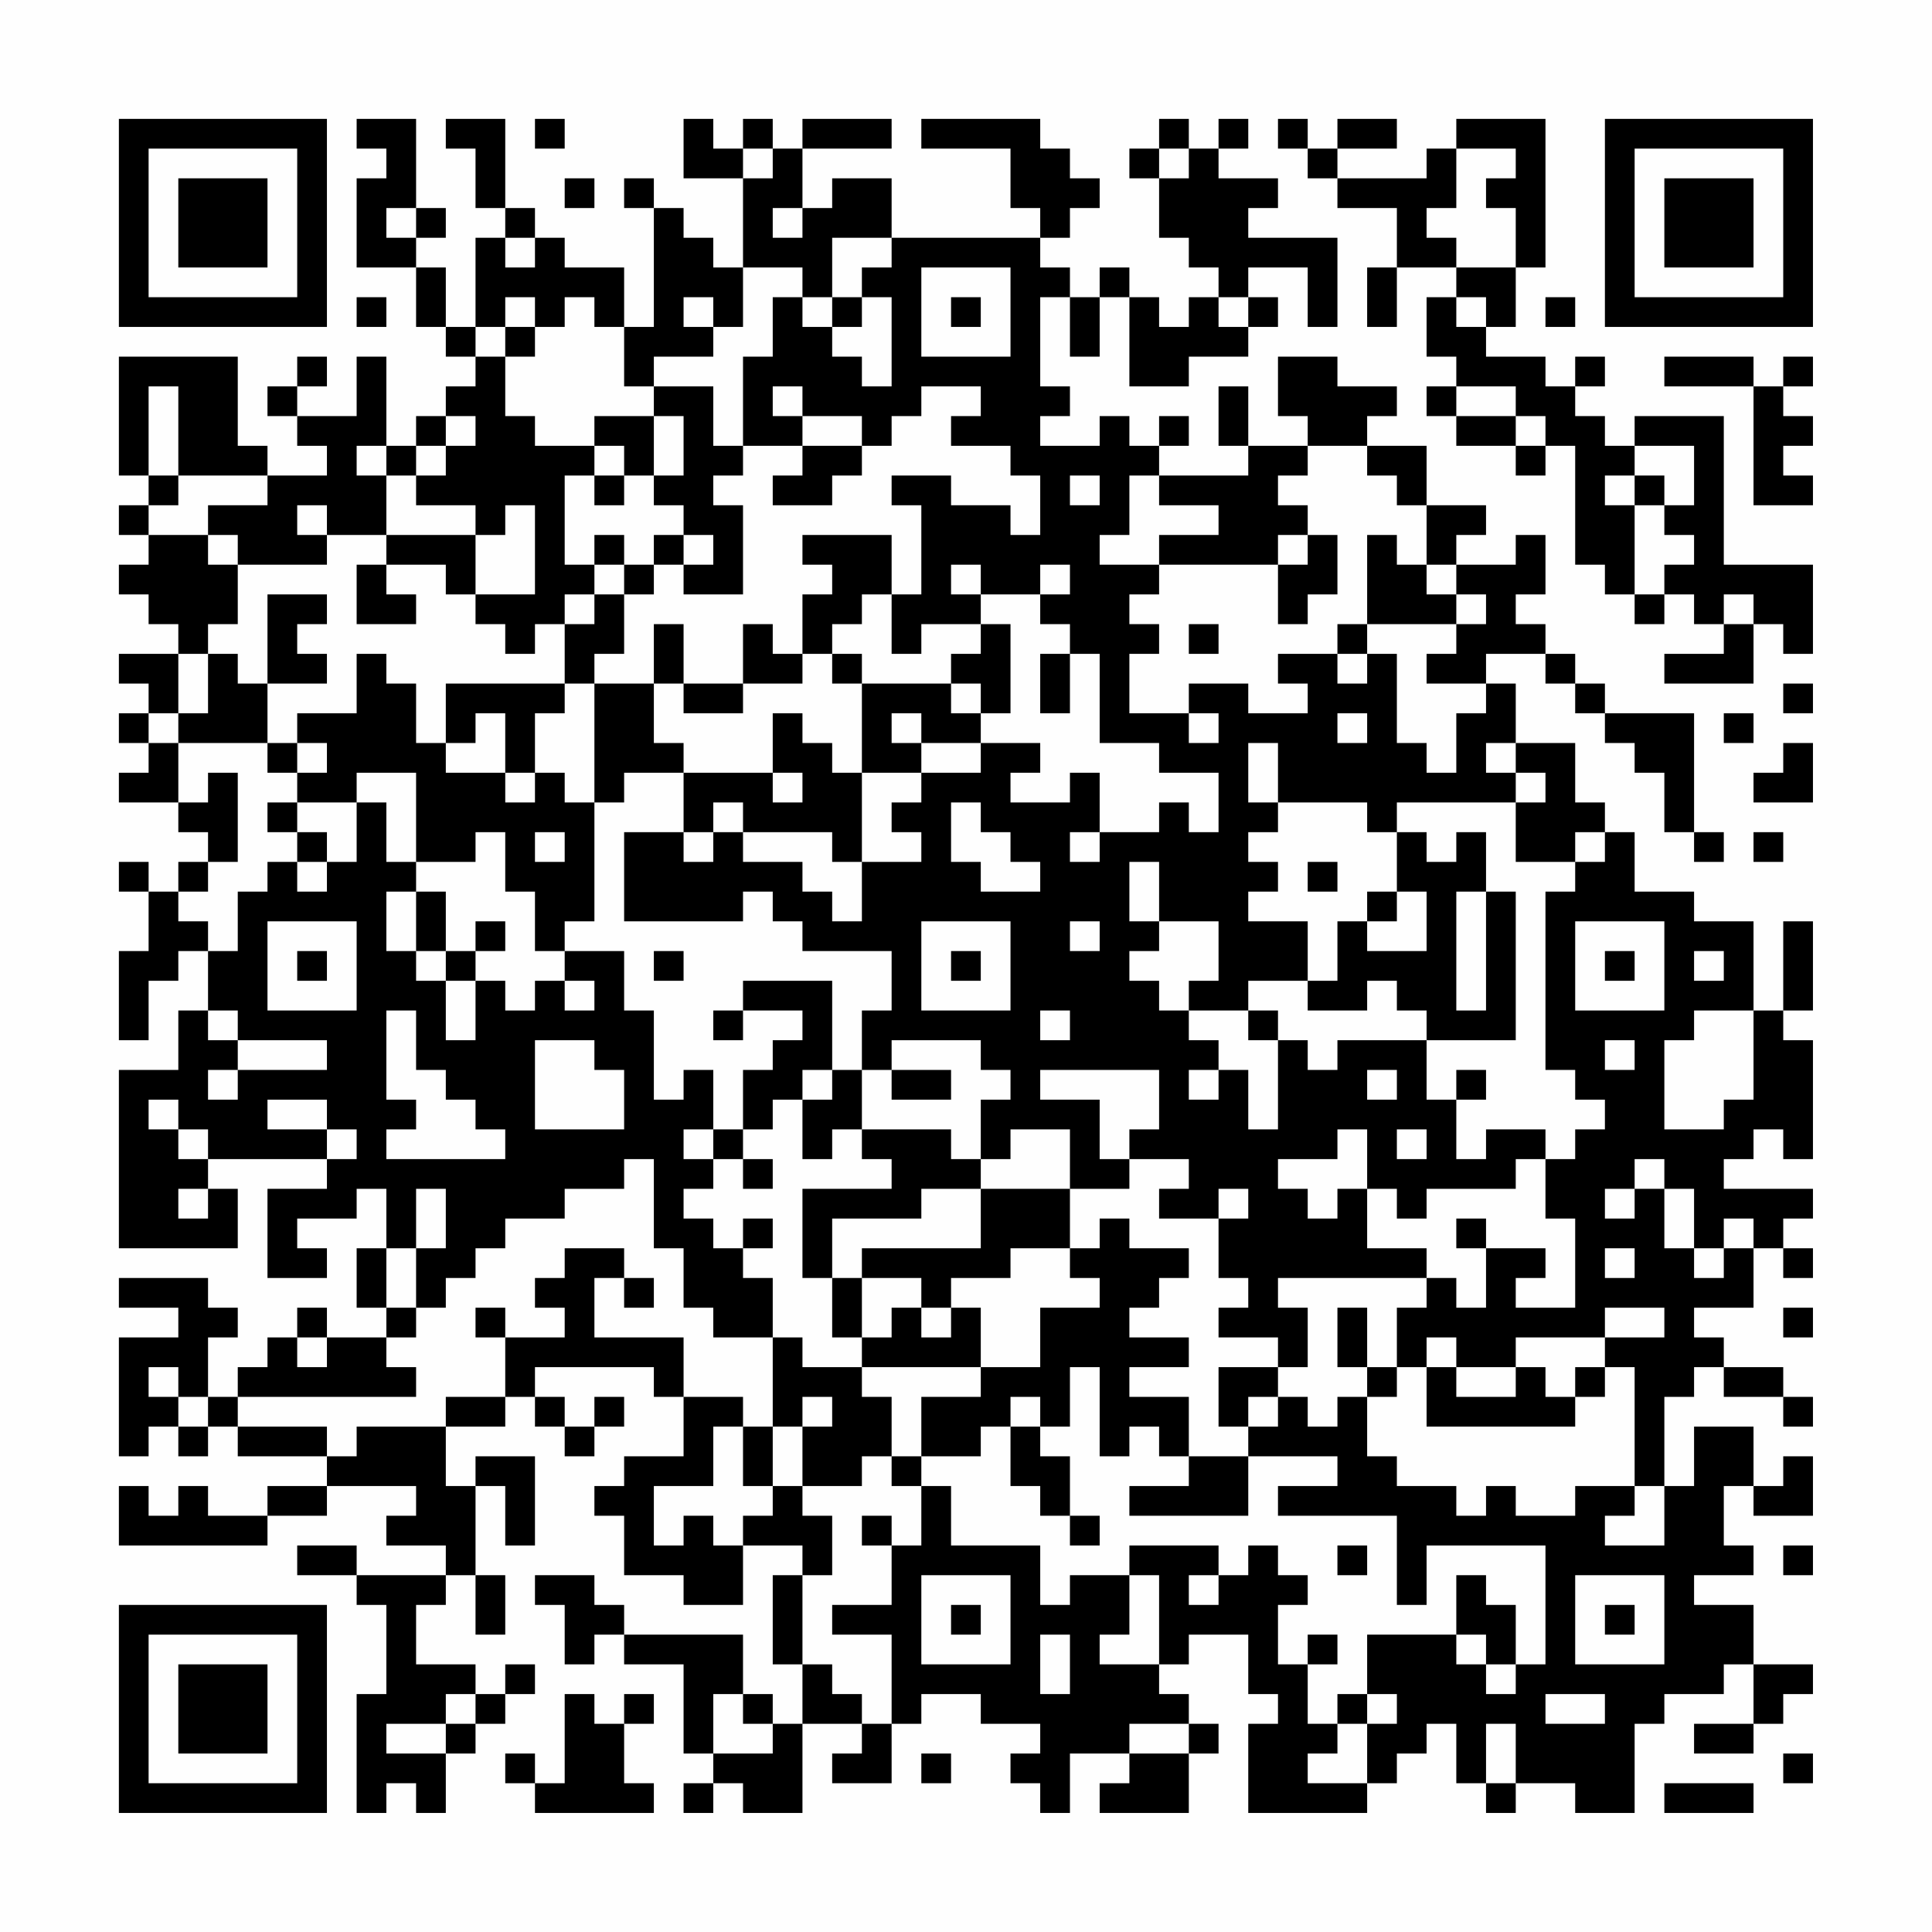 <?xml version="1.0" encoding="UTF-8"?>
<svg xmlns="http://www.w3.org/2000/svg" version="1.1" width="300" height="300" viewBox="0 0 300 300"><rect x="0" y="0" width="300" height="300" fill="#fefefe"/><g transform="scale(4.615)"><g transform="translate(4,4)"><path fill-rule="evenodd" d="M8 0L8 1L9 1L9 2L8 2L8 5L10 5L10 7L11 7L11 8L12 8L12 9L11 9L11 10L10 10L10 11L9 11L9 8L8 8L8 10L6 10L6 9L7 9L7 8L6 8L6 9L5 9L5 10L6 10L6 11L7 11L7 12L5 12L5 11L4 11L4 8L0 8L0 12L1 12L1 13L0 13L0 14L1 14L1 15L0 15L0 16L1 16L1 17L2 17L2 18L0 18L0 19L1 19L1 20L0 20L0 21L1 21L1 22L0 22L0 23L2 23L2 24L3 24L3 25L2 25L2 26L1 26L1 25L0 25L0 26L1 26L1 28L0 28L0 31L1 31L1 29L2 29L2 28L3 28L3 30L2 30L2 32L0 32L0 38L4 38L4 36L3 36L3 35L7 35L7 36L5 36L5 39L7 39L7 38L6 38L6 37L8 37L8 36L9 36L9 38L8 38L8 40L9 40L9 41L7 41L7 40L6 40L6 41L5 41L5 42L4 42L4 43L3 43L3 41L4 41L4 40L3 40L3 39L0 39L0 40L2 40L2 41L0 41L0 45L1 45L1 44L2 44L2 45L3 45L3 44L4 44L4 45L7 45L7 46L5 46L5 47L3 47L3 46L2 46L2 47L1 47L1 46L0 46L0 48L5 48L5 47L7 47L7 46L10 46L10 47L9 47L9 48L11 48L11 49L8 49L8 48L6 48L6 49L8 49L8 50L9 50L9 53L8 53L8 57L9 57L9 56L10 56L10 57L11 57L11 55L12 55L12 54L13 54L13 53L14 53L14 52L13 52L13 53L12 53L12 52L10 52L10 50L11 50L11 49L12 49L12 51L13 51L13 49L12 49L12 46L13 46L13 48L14 48L14 45L12 45L12 46L11 46L11 44L13 44L13 43L14 43L14 44L15 44L15 45L16 45L16 44L17 44L17 43L16 43L16 44L15 44L15 43L14 43L14 42L18 42L18 43L19 43L19 45L17 45L17 46L16 46L16 47L17 47L17 49L19 49L19 50L21 50L21 48L23 48L23 49L22 49L22 52L23 52L23 54L22 54L22 53L21 53L21 51L17 51L17 50L16 50L16 49L14 49L14 50L15 50L15 52L16 52L16 51L17 51L17 52L19 52L19 55L20 55L20 56L19 56L19 57L20 57L20 56L21 56L21 57L23 57L23 54L25 54L25 55L24 55L24 56L26 56L26 54L27 54L27 53L29 53L29 54L31 54L31 55L30 55L30 56L31 56L31 57L32 57L32 55L34 55L34 56L33 56L33 57L36 57L36 55L37 55L37 54L36 54L36 53L35 53L35 52L36 52L36 51L38 51L38 53L39 53L39 54L38 54L38 57L42 57L42 56L43 56L43 55L44 55L44 54L45 54L45 56L46 56L46 57L47 57L47 56L49 56L49 57L51 57L51 54L52 54L52 53L54 53L54 52L55 52L55 54L53 54L53 55L55 55L55 54L56 54L56 53L57 53L57 52L55 52L55 50L53 50L53 49L55 49L55 48L54 48L54 46L55 46L55 47L57 47L57 45L56 45L56 46L55 46L55 44L53 44L53 46L52 46L52 43L53 43L53 42L54 42L54 43L56 43L56 44L57 44L57 43L56 43L56 42L54 42L54 41L53 41L53 40L55 40L55 38L56 38L56 39L57 39L57 38L56 38L56 37L57 37L57 36L54 36L54 35L55 35L55 34L56 34L56 35L57 35L57 31L56 31L56 30L57 30L57 27L56 27L56 30L55 30L55 27L53 27L53 26L51 26L51 24L50 24L50 23L49 23L49 21L47 21L47 19L46 19L46 18L48 18L48 19L49 19L49 20L50 20L50 21L51 21L51 22L52 22L52 24L53 24L53 25L54 25L54 24L53 24L53 20L50 20L50 19L49 19L49 18L48 18L48 17L47 17L47 16L48 16L48 14L47 14L47 15L45 15L45 14L46 14L46 13L44 13L44 11L42 11L42 10L43 10L43 9L41 9L41 8L39 8L39 10L40 10L40 11L38 11L38 9L37 9L37 11L38 11L38 12L35 12L35 11L36 11L36 10L35 10L35 11L34 11L34 10L33 10L33 11L31 11L31 10L32 10L32 9L31 9L31 6L32 6L32 8L33 8L33 6L34 6L34 9L36 9L36 8L38 8L38 7L39 7L39 6L38 6L38 5L40 5L40 7L41 7L41 4L38 4L38 3L39 3L39 2L37 2L37 1L38 1L38 0L37 0L37 1L36 1L36 0L35 0L35 1L34 1L34 2L35 2L35 4L36 4L36 5L37 5L37 6L36 6L36 7L35 7L35 6L34 6L34 5L33 5L33 6L32 6L32 5L31 5L31 4L32 4L32 3L33 3L33 2L32 2L32 1L31 1L31 0L27 0L27 1L30 1L30 3L31 3L31 4L26 4L26 2L24 2L24 3L23 3L23 1L26 1L26 0L23 0L23 1L22 1L22 0L21 0L21 1L20 1L20 0L19 0L19 2L21 2L21 5L20 5L20 4L19 4L19 3L18 3L18 2L17 2L17 3L18 3L18 7L17 7L17 5L15 5L15 4L14 4L14 3L13 3L13 0L11 0L11 1L12 1L12 3L13 3L13 4L12 4L12 7L11 7L11 5L10 5L10 4L11 4L11 3L10 3L10 0ZM14 0L14 1L15 1L15 0ZM39 0L39 1L40 1L40 2L41 2L41 3L43 3L43 5L42 5L42 7L43 7L43 5L45 5L45 6L44 6L44 8L45 8L45 9L44 9L44 10L45 10L45 11L47 11L47 12L48 12L48 11L49 11L49 15L50 15L50 16L51 16L51 17L52 17L52 16L53 16L53 17L54 17L54 18L52 18L52 19L55 19L55 17L56 17L56 18L57 18L57 15L54 15L54 10L51 10L51 11L50 11L50 10L49 10L49 9L50 9L50 8L49 8L49 9L48 9L48 8L46 8L46 7L47 7L47 5L48 5L48 0L45 0L45 1L44 1L44 2L41 2L41 1L43 1L43 0L41 0L41 1L40 1L40 0ZM21 1L21 2L22 2L22 1ZM35 1L35 2L36 2L36 1ZM45 1L45 3L44 3L44 4L45 4L45 5L47 5L47 3L46 3L46 2L47 2L47 1ZM15 2L15 3L16 3L16 2ZM9 3L9 4L10 4L10 3ZM22 3L22 4L23 4L23 3ZM13 4L13 5L14 5L14 4ZM24 4L24 6L23 6L23 5L21 5L21 7L20 7L20 6L19 6L19 7L20 7L20 8L18 8L18 9L17 9L17 7L16 7L16 6L15 6L15 7L14 7L14 6L13 6L13 7L12 7L12 8L13 8L13 10L14 10L14 11L16 11L16 12L15 12L15 15L16 15L16 16L15 16L15 17L14 17L14 18L13 18L13 17L12 17L12 16L14 16L14 13L13 13L13 14L12 14L12 13L10 13L10 12L11 12L11 11L12 11L12 10L11 10L11 11L10 11L10 12L9 12L9 11L8 11L8 12L9 12L9 14L7 14L7 13L6 13L6 14L7 14L7 15L4 15L4 14L3 14L3 13L5 13L5 12L2 12L2 9L1 9L1 12L2 12L2 13L1 13L1 14L3 14L3 15L4 15L4 17L3 17L3 18L2 18L2 20L1 20L1 21L2 21L2 23L3 23L3 22L4 22L4 25L3 25L3 26L2 26L2 27L3 27L3 28L4 28L4 26L5 26L5 25L6 25L6 26L7 26L7 25L8 25L8 23L9 23L9 25L10 25L10 26L9 26L9 28L10 28L10 29L11 29L11 31L12 31L12 29L13 29L13 30L14 30L14 29L15 29L15 30L16 30L16 29L15 29L15 28L17 28L17 30L18 30L18 33L19 33L19 32L20 32L20 34L19 34L19 35L20 35L20 36L19 36L19 37L20 37L20 38L21 38L21 39L22 39L22 41L20 41L20 40L19 40L19 38L18 38L18 35L17 35L17 36L15 36L15 37L13 37L13 38L12 38L12 39L11 39L11 40L10 40L10 38L11 38L11 36L10 36L10 38L9 38L9 40L10 40L10 41L9 41L9 42L10 42L10 43L4 43L4 44L7 44L7 45L8 45L8 44L11 44L11 43L13 43L13 41L15 41L15 40L14 40L14 39L15 39L15 38L17 38L17 39L16 39L16 41L19 41L19 43L21 43L21 44L20 44L20 46L18 46L18 48L19 48L19 47L20 47L20 48L21 48L21 47L22 47L22 46L23 46L23 47L24 47L24 49L23 49L23 52L24 52L24 53L25 53L25 54L26 54L26 51L24 51L24 50L26 50L26 48L27 48L27 46L28 46L28 48L31 48L31 50L32 50L32 49L34 49L34 51L33 51L33 52L35 52L35 49L34 49L34 48L37 48L37 49L36 49L36 50L37 50L37 49L38 49L38 48L39 48L39 49L40 49L40 50L39 50L39 52L40 52L40 54L41 54L41 55L40 55L40 56L42 56L42 54L43 54L43 53L42 53L42 51L45 51L45 52L46 52L46 53L47 53L47 52L48 52L48 48L44 48L44 50L43 50L43 47L39 47L39 46L41 46L41 45L38 45L38 44L39 44L39 43L40 43L40 44L41 44L41 43L42 43L42 45L43 45L43 46L45 46L45 47L46 47L46 46L47 46L47 47L49 47L49 46L51 46L51 47L50 47L50 48L52 48L52 46L51 46L51 42L50 42L50 41L52 41L52 40L50 40L50 41L47 41L47 42L45 42L45 41L44 41L44 42L43 42L43 40L44 40L44 39L45 39L45 40L46 40L46 38L48 38L48 39L47 39L47 40L49 40L49 37L48 37L48 35L49 35L49 34L50 34L50 33L49 33L49 32L48 32L48 26L49 26L49 25L50 25L50 24L49 24L49 25L47 25L47 23L48 23L48 22L47 22L47 21L46 21L46 22L47 22L47 23L43 23L43 24L42 24L42 23L39 23L39 21L38 21L38 23L39 23L39 24L38 24L38 25L39 25L39 26L38 26L38 27L40 27L40 29L38 29L38 30L36 30L36 29L37 29L37 27L35 27L35 25L34 25L34 27L35 27L35 28L34 28L34 29L35 29L35 30L36 30L36 31L37 31L37 32L36 32L36 33L37 33L37 32L38 32L38 34L39 34L39 31L40 31L40 32L41 32L41 31L44 31L44 33L45 33L45 35L46 35L46 34L48 34L48 35L47 35L47 36L44 36L44 37L43 37L43 36L42 36L42 34L41 34L41 35L39 35L39 36L40 36L40 37L41 37L41 36L42 36L42 38L44 38L44 39L39 39L39 40L40 40L40 42L39 42L39 41L37 41L37 40L38 40L38 39L37 39L37 37L38 37L38 36L37 36L37 37L35 37L35 36L36 36L36 35L34 35L34 34L35 34L35 32L31 32L31 33L33 33L33 35L34 35L34 36L32 36L32 34L30 34L30 35L29 35L29 33L30 33L30 32L29 32L29 31L26 31L26 32L25 32L25 30L26 30L26 28L23 28L23 27L22 27L22 26L21 26L21 27L17 27L17 24L19 24L19 25L20 25L20 24L21 24L21 25L23 25L23 26L24 26L24 27L25 27L25 25L27 25L27 24L26 24L26 23L27 23L27 22L29 22L29 21L31 21L31 22L30 22L30 23L32 23L32 22L33 22L33 24L32 24L32 25L33 25L33 24L35 24L35 23L36 23L36 24L37 24L37 22L35 22L35 21L33 21L33 18L32 18L32 17L31 17L31 16L32 16L32 15L31 15L31 16L29 16L29 15L28 15L28 16L29 16L29 17L27 17L27 18L26 18L26 16L27 16L27 13L26 13L26 12L28 12L28 13L30 13L30 14L31 14L31 12L30 12L30 11L28 11L28 10L29 10L29 9L27 9L27 10L26 10L26 11L25 11L25 10L23 10L23 9L22 9L22 10L23 10L23 11L21 11L21 8L22 8L22 6L23 6L23 7L24 7L24 8L25 8L25 9L26 9L26 6L25 6L25 5L26 5L26 4ZM27 5L27 8L30 8L30 5ZM8 6L8 7L9 7L9 6ZM24 6L24 7L25 7L25 6ZM28 6L28 7L29 7L29 6ZM37 6L37 7L38 7L38 6ZM45 6L45 7L46 7L46 6ZM48 6L48 7L49 7L49 6ZM13 7L13 8L14 8L14 7ZM52 8L52 9L55 9L55 13L57 13L57 12L56 12L56 11L57 11L57 10L56 10L56 9L57 9L57 8L56 8L56 9L55 9L55 8ZM18 9L18 10L16 10L16 11L17 11L17 12L16 12L16 13L17 13L17 12L18 12L18 13L19 13L19 14L18 14L18 15L17 15L17 14L16 14L16 15L17 15L17 16L16 16L16 17L15 17L15 19L11 19L11 21L10 21L10 19L9 19L9 18L8 18L8 20L6 20L6 21L5 21L5 19L7 19L7 18L6 18L6 17L7 17L7 16L5 16L5 19L4 19L4 18L3 18L3 20L2 20L2 21L5 21L5 22L6 22L6 23L5 23L5 24L6 24L6 25L7 25L7 24L6 24L6 23L8 23L8 22L10 22L10 25L12 25L12 24L13 24L13 26L14 26L14 28L15 28L15 27L16 27L16 23L17 23L17 22L19 22L19 24L20 24L20 23L21 23L21 24L24 24L24 25L25 25L25 22L27 22L27 21L29 21L29 20L30 20L30 17L29 17L29 18L28 18L28 19L25 19L25 18L24 18L24 17L25 17L25 16L26 16L26 14L23 14L23 15L24 15L24 16L23 16L23 18L22 18L22 17L21 17L21 19L19 19L19 17L18 17L18 19L16 19L16 18L17 18L17 16L18 16L18 15L19 15L19 16L21 16L21 13L20 13L20 12L21 12L21 11L20 11L20 9ZM45 9L45 10L47 10L47 11L48 11L48 10L47 10L47 9ZM18 10L18 12L19 12L19 10ZM23 11L23 12L22 12L22 13L24 13L24 12L25 12L25 11ZM40 11L40 12L39 12L39 13L40 13L40 14L39 14L39 15L35 15L35 14L37 14L37 13L35 13L35 12L34 12L34 14L33 14L33 15L35 15L35 16L34 16L34 17L35 17L35 18L34 18L34 20L36 20L36 21L37 21L37 20L36 20L36 19L38 19L38 20L40 20L40 19L39 19L39 18L41 18L41 19L42 19L42 18L43 18L43 21L44 21L44 22L45 22L45 20L46 20L46 19L44 19L44 18L45 18L45 17L46 17L46 16L45 16L45 15L44 15L44 13L43 13L43 12L42 12L42 11ZM51 11L51 12L50 12L50 13L51 13L51 16L52 16L52 15L53 15L53 14L52 14L52 13L53 13L53 11ZM32 12L32 13L33 13L33 12ZM51 12L51 13L52 13L52 12ZM9 14L9 15L8 15L8 17L10 17L10 16L9 16L9 15L11 15L11 16L12 16L12 14ZM19 14L19 15L20 15L20 14ZM40 14L40 15L39 15L39 17L40 17L40 16L41 16L41 14ZM42 14L42 17L41 17L41 18L42 18L42 17L45 17L45 16L44 16L44 15L43 15L43 14ZM54 16L54 17L55 17L55 16ZM36 17L36 18L37 18L37 17ZM23 18L23 19L21 19L21 20L19 20L19 19L18 19L18 21L19 21L19 22L22 22L22 23L23 23L23 22L22 22L22 20L23 20L23 21L24 21L24 22L25 22L25 19L24 19L24 18ZM31 18L31 20L32 20L32 18ZM15 19L15 20L14 20L14 22L13 22L13 20L12 20L12 21L11 21L11 22L13 22L13 23L14 23L14 22L15 22L15 23L16 23L16 19ZM28 19L28 20L29 20L29 19ZM56 19L56 20L57 20L57 19ZM26 20L26 21L27 21L27 20ZM41 20L41 21L42 21L42 20ZM54 20L54 21L55 21L55 20ZM6 21L6 22L7 22L7 21ZM56 21L56 22L55 22L55 23L57 23L57 21ZM28 23L28 25L29 25L29 26L31 26L31 25L30 25L30 24L29 24L29 23ZM14 24L14 25L15 25L15 24ZM43 24L43 26L42 26L42 27L41 27L41 29L40 29L40 30L42 30L42 29L43 29L43 30L44 30L44 31L47 31L47 26L46 26L46 24L45 24L45 25L44 25L44 24ZM55 24L55 25L56 25L56 24ZM40 25L40 26L41 26L41 25ZM10 26L10 28L11 28L11 29L12 29L12 28L13 28L13 27L12 27L12 28L11 28L11 26ZM43 26L43 27L42 27L42 28L44 28L44 26ZM45 26L45 30L46 30L46 26ZM5 27L5 30L8 30L8 27ZM27 27L27 30L30 30L30 27ZM32 27L32 28L33 28L33 27ZM49 27L49 30L52 30L52 27ZM6 28L6 29L7 29L7 28ZM18 28L18 29L19 29L19 28ZM28 28L28 29L29 29L29 28ZM50 28L50 29L51 29L51 28ZM53 28L53 29L54 29L54 28ZM21 29L21 30L20 30L20 31L21 31L21 30L23 30L23 31L22 31L22 32L21 32L21 34L20 34L20 35L21 35L21 36L22 36L22 35L21 35L21 34L22 34L22 33L23 33L23 35L24 35L24 34L25 34L25 35L26 35L26 36L23 36L23 39L24 39L24 41L25 41L25 42L23 42L23 41L22 41L22 44L21 44L21 46L22 46L22 44L23 44L23 46L25 46L25 45L26 45L26 46L27 46L27 45L29 45L29 44L30 44L30 46L31 46L31 47L32 47L32 48L33 48L33 47L32 47L32 45L31 45L31 44L32 44L32 42L33 42L33 45L34 45L34 44L35 44L35 45L36 45L36 46L34 46L34 47L38 47L38 45L36 45L36 43L34 43L34 42L36 42L36 41L34 41L34 40L35 40L35 39L36 39L36 38L34 38L34 37L33 37L33 38L32 38L32 36L29 36L29 35L28 35L28 34L25 34L25 32L24 32L24 29ZM3 30L3 31L4 31L4 32L3 32L3 33L4 33L4 32L7 32L7 31L4 31L4 30ZM9 30L9 33L10 33L10 34L9 34L9 35L13 35L13 34L12 34L12 33L11 33L11 32L10 32L10 30ZM31 30L31 31L32 31L32 30ZM38 30L38 31L39 31L39 30ZM53 30L53 31L52 31L52 34L54 34L54 33L55 33L55 30ZM14 31L14 34L17 34L17 32L16 32L16 31ZM50 31L50 32L51 32L51 31ZM23 32L23 33L24 33L24 32ZM26 32L26 33L28 33L28 32ZM42 32L42 33L43 33L43 32ZM45 32L45 33L46 33L46 32ZM1 33L1 34L2 34L2 35L3 35L3 34L2 34L2 33ZM5 33L5 34L7 34L7 35L8 35L8 34L7 34L7 33ZM43 34L43 35L44 35L44 34ZM51 35L51 36L50 36L50 37L51 37L51 36L52 36L52 38L53 38L53 39L54 39L54 38L55 38L55 37L54 37L54 38L53 38L53 36L52 36L52 35ZM2 36L2 37L3 37L3 36ZM27 36L27 37L24 37L24 39L25 39L25 41L26 41L26 40L27 40L27 41L28 41L28 40L29 40L29 42L25 42L25 43L26 43L26 45L27 45L27 43L29 43L29 42L31 42L31 40L33 40L33 39L32 39L32 38L30 38L30 39L28 39L28 40L27 40L27 39L25 39L25 38L29 38L29 36ZM21 37L21 38L22 38L22 37ZM45 37L45 38L46 38L46 37ZM50 38L50 39L51 39L51 38ZM17 39L17 40L18 40L18 39ZM12 40L12 41L13 41L13 40ZM41 40L41 42L42 42L42 43L43 43L43 42L42 42L42 40ZM56 40L56 41L57 41L57 40ZM6 41L6 42L7 42L7 41ZM1 42L1 43L2 43L2 44L3 44L3 43L2 43L2 42ZM37 42L37 44L38 44L38 43L39 43L39 42ZM44 42L44 44L49 44L49 43L50 43L50 42L49 42L49 43L48 43L48 42L47 42L47 43L45 43L45 42ZM23 43L23 44L24 44L24 43ZM30 43L30 44L31 44L31 43ZM25 47L25 48L26 48L26 47ZM41 48L41 49L42 49L42 48ZM56 48L56 49L57 49L57 48ZM27 49L27 52L30 52L30 49ZM45 49L45 51L46 51L46 52L47 52L47 50L46 50L46 49ZM49 49L49 52L52 52L52 49ZM28 50L28 51L29 51L29 50ZM50 50L50 51L51 51L51 50ZM31 51L31 53L32 53L32 51ZM40 51L40 52L41 52L41 51ZM11 53L11 54L9 54L9 55L11 55L11 54L12 54L12 53ZM15 53L15 56L14 56L14 55L13 55L13 56L14 56L14 57L18 57L18 56L17 56L17 54L18 54L18 53L17 53L17 54L16 54L16 53ZM20 53L20 55L22 55L22 54L21 54L21 53ZM41 53L41 54L42 54L42 53ZM48 53L48 54L50 54L50 53ZM34 54L34 55L36 55L36 54ZM46 54L46 56L47 56L47 54ZM27 55L27 56L28 56L28 55ZM56 55L56 56L57 56L57 55ZM52 56L52 57L55 57L55 56ZM0 0L0 7L7 7L7 0ZM1 1L1 6L6 6L6 1ZM2 2L2 5L5 5L5 2ZM50 0L50 7L57 7L57 0ZM51 1L51 6L56 6L56 1ZM52 2L52 5L55 5L55 2ZM0 50L0 57L7 57L7 50ZM1 51L1 56L6 56L6 51ZM2 52L2 55L5 55L5 52Z" fill="#000000"/></g></g></svg>
